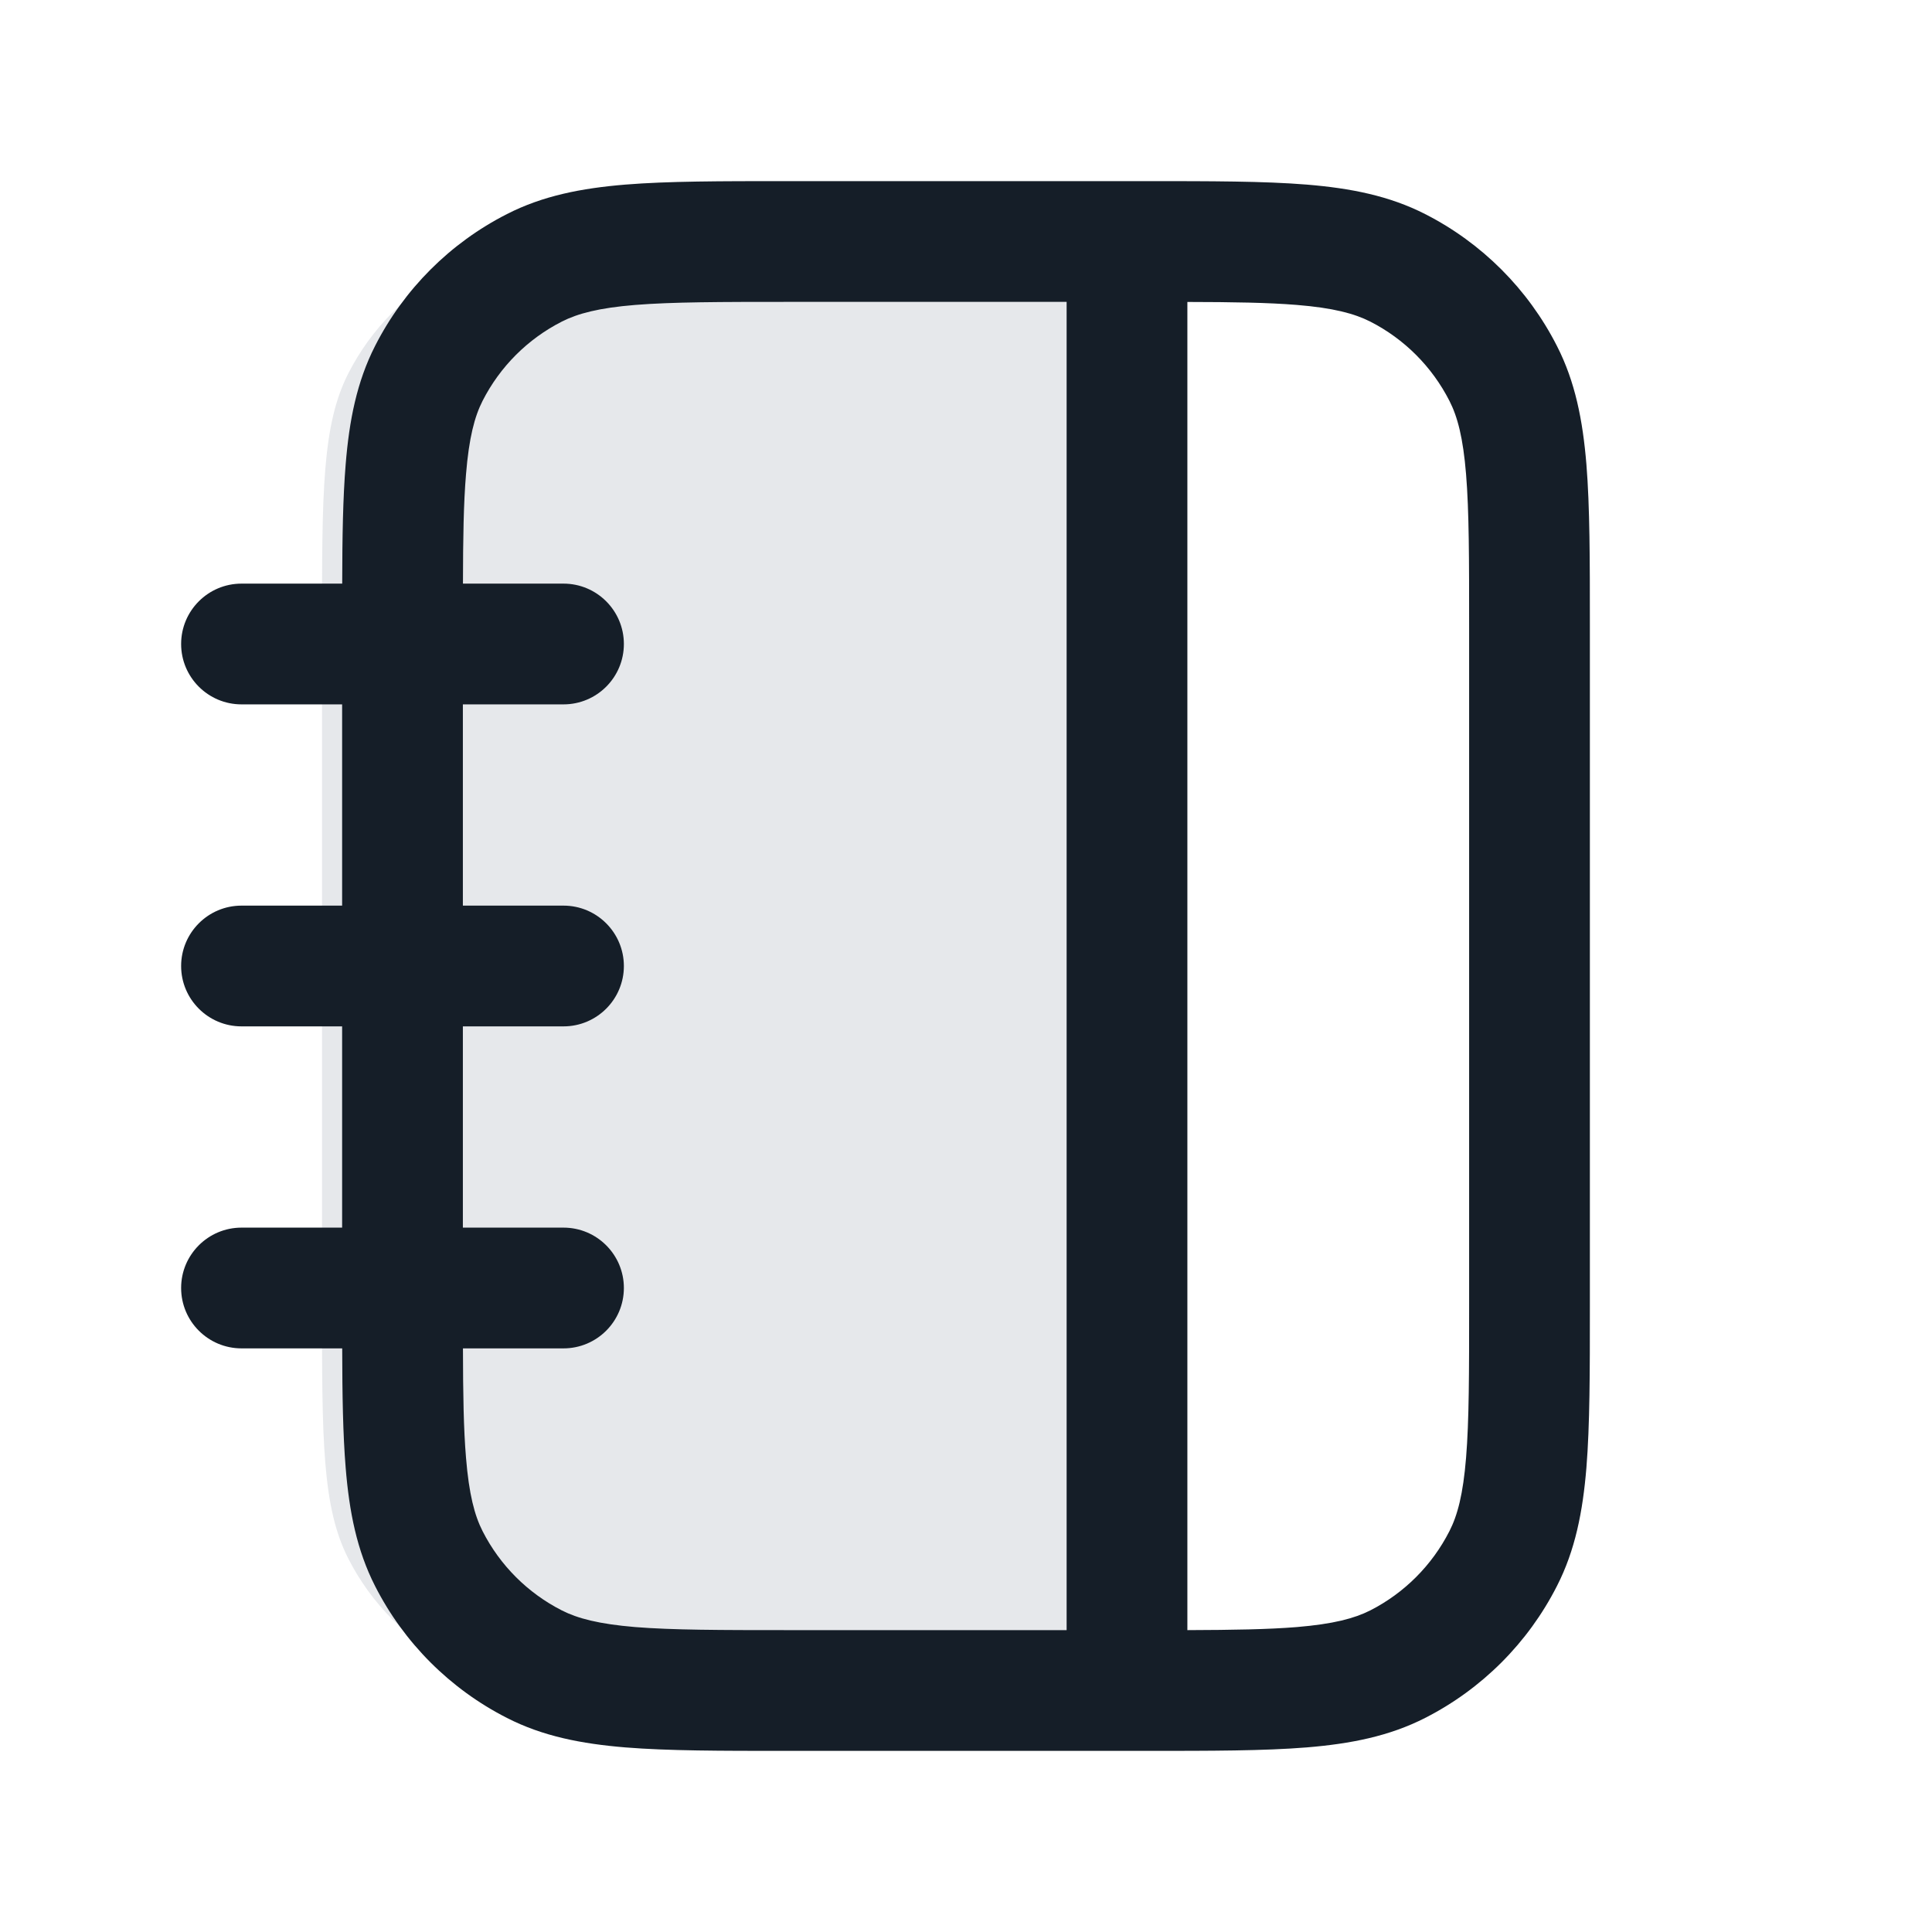 <svg xmlns="http://www.w3.org/2000/svg" viewBox="0 0 24 24">
  <defs/>
  <path fill="#636F7E" opacity="0.16" d="M14,21 L14,3 L8.8,3 C7.12,3 6.28,3 5.638,3.327 C5.074,3.615 4.615,4.074 4.327,4.638 C4,5.28 4,6.12 4,7.8 L4,16.2 C4,17.88 4,18.72 4.327,19.362 C4.615,19.927 5.074,20.385 5.638,20.673 C6.28,21 7.12,21 8.8,21 L14,21 Z"/>
  <path fill="#151E28" d="M9.768,2.25 L14.232,2.25 C15.045,2.25 15.701,2.25 16.232,2.293 C16.778,2.338 17.258,2.432 17.703,2.659 C18.408,3.018 18.982,3.592 19.341,4.298 C19.568,4.742 19.662,5.222 19.707,5.769 C19.75,6.299 19.75,6.955 19.75,7.768 L19.75,16.232 C19.75,17.045 19.75,17.701 19.707,18.232 C19.662,18.778 19.568,19.258 19.341,19.702 C18.982,20.408 18.408,20.982 17.703,21.341 C17.258,21.568 16.778,21.662 16.232,21.707 C15.701,21.75 15.045,21.75 14.232,21.75 L9.768,21.75 C8.955,21.75 8.3,21.75 7.769,21.707 C7.222,21.662 6.742,21.568 6.298,21.341 C5.592,20.982 5.018,20.408 4.659,19.702 C4.433,19.258 4.338,18.778 4.294,18.232 C4.26,17.818 4.252,17.33 4.251,16.75 L3,16.75 C2.586,16.75 2.25,16.414 2.25,16 C2.25,15.586 2.586,15.25 3,15.25 L4.25,15.25 L4.25,12.75 L3,12.75 C2.586,12.75 2.25,12.414 2.25,12 C2.25,11.586 2.586,11.25 3,11.25 L4.25,11.25 L4.25,8.75 L3,8.75 C2.586,8.75 2.25,8.414 2.25,8 C2.25,7.586 2.586,7.25 3,7.25 L4.251,7.25 C4.252,6.67 4.26,6.182 4.294,5.769 C4.338,5.222 4.433,4.742 4.659,4.298 C5.018,3.592 5.592,3.018 6.298,2.659 C6.742,2.432 7.222,2.338 7.769,2.293 C8.3,2.25 8.955,2.25 9.768,2.25 Z M13.25,3.75 L9.8,3.75 C8.948,3.75 8.353,3.751 7.891,3.788 C7.437,3.825 7.176,3.895 6.979,3.995 C6.555,4.211 6.211,4.555 5.995,4.979 C5.895,5.176 5.826,5.437 5.789,5.891 C5.759,6.247 5.752,6.681 5.751,7.25 L7,7.25 C7.414,7.25 7.75,7.586 7.75,8 C7.75,8.414 7.414,8.75 7,8.75 L5.75,8.75 L5.75,11.25 L7,11.25 C7.414,11.25 7.75,11.586 7.75,12 C7.75,12.414 7.414,12.75 7,12.75 L5.75,12.75 L5.75,15.25 L7,15.25 C7.414,15.25 7.75,15.586 7.75,16 C7.75,16.414 7.414,16.75 7,16.75 L5.751,16.75 C5.752,17.319 5.759,17.753 5.789,18.109 C5.826,18.563 5.895,18.824 5.995,19.021 C6.211,19.445 6.555,19.789 6.979,20.005 C7.176,20.105 7.437,20.174 7.891,20.212 C8.353,20.249 8.948,20.25 9.8,20.25 L13.25,20.25 Z M14.75,20.25 C15.319,20.248 15.753,20.241 16.11,20.212 C16.563,20.174 16.824,20.105 17.022,20.005 C17.445,19.789 17.789,19.445 18.005,19.021 C18.106,18.824 18.175,18.563 18.212,18.109 C18.25,17.647 18.25,17.052 18.25,16.2 L18.25,7.8 C18.25,6.948 18.25,6.353 18.212,5.891 C18.175,5.437 18.106,5.176 18.005,4.979 C17.789,4.555 17.445,4.211 17.022,3.995 C16.824,3.895 16.563,3.825 16.11,3.788 C15.753,3.759 15.319,3.752 14.75,3.751 Z"/>
</svg>

